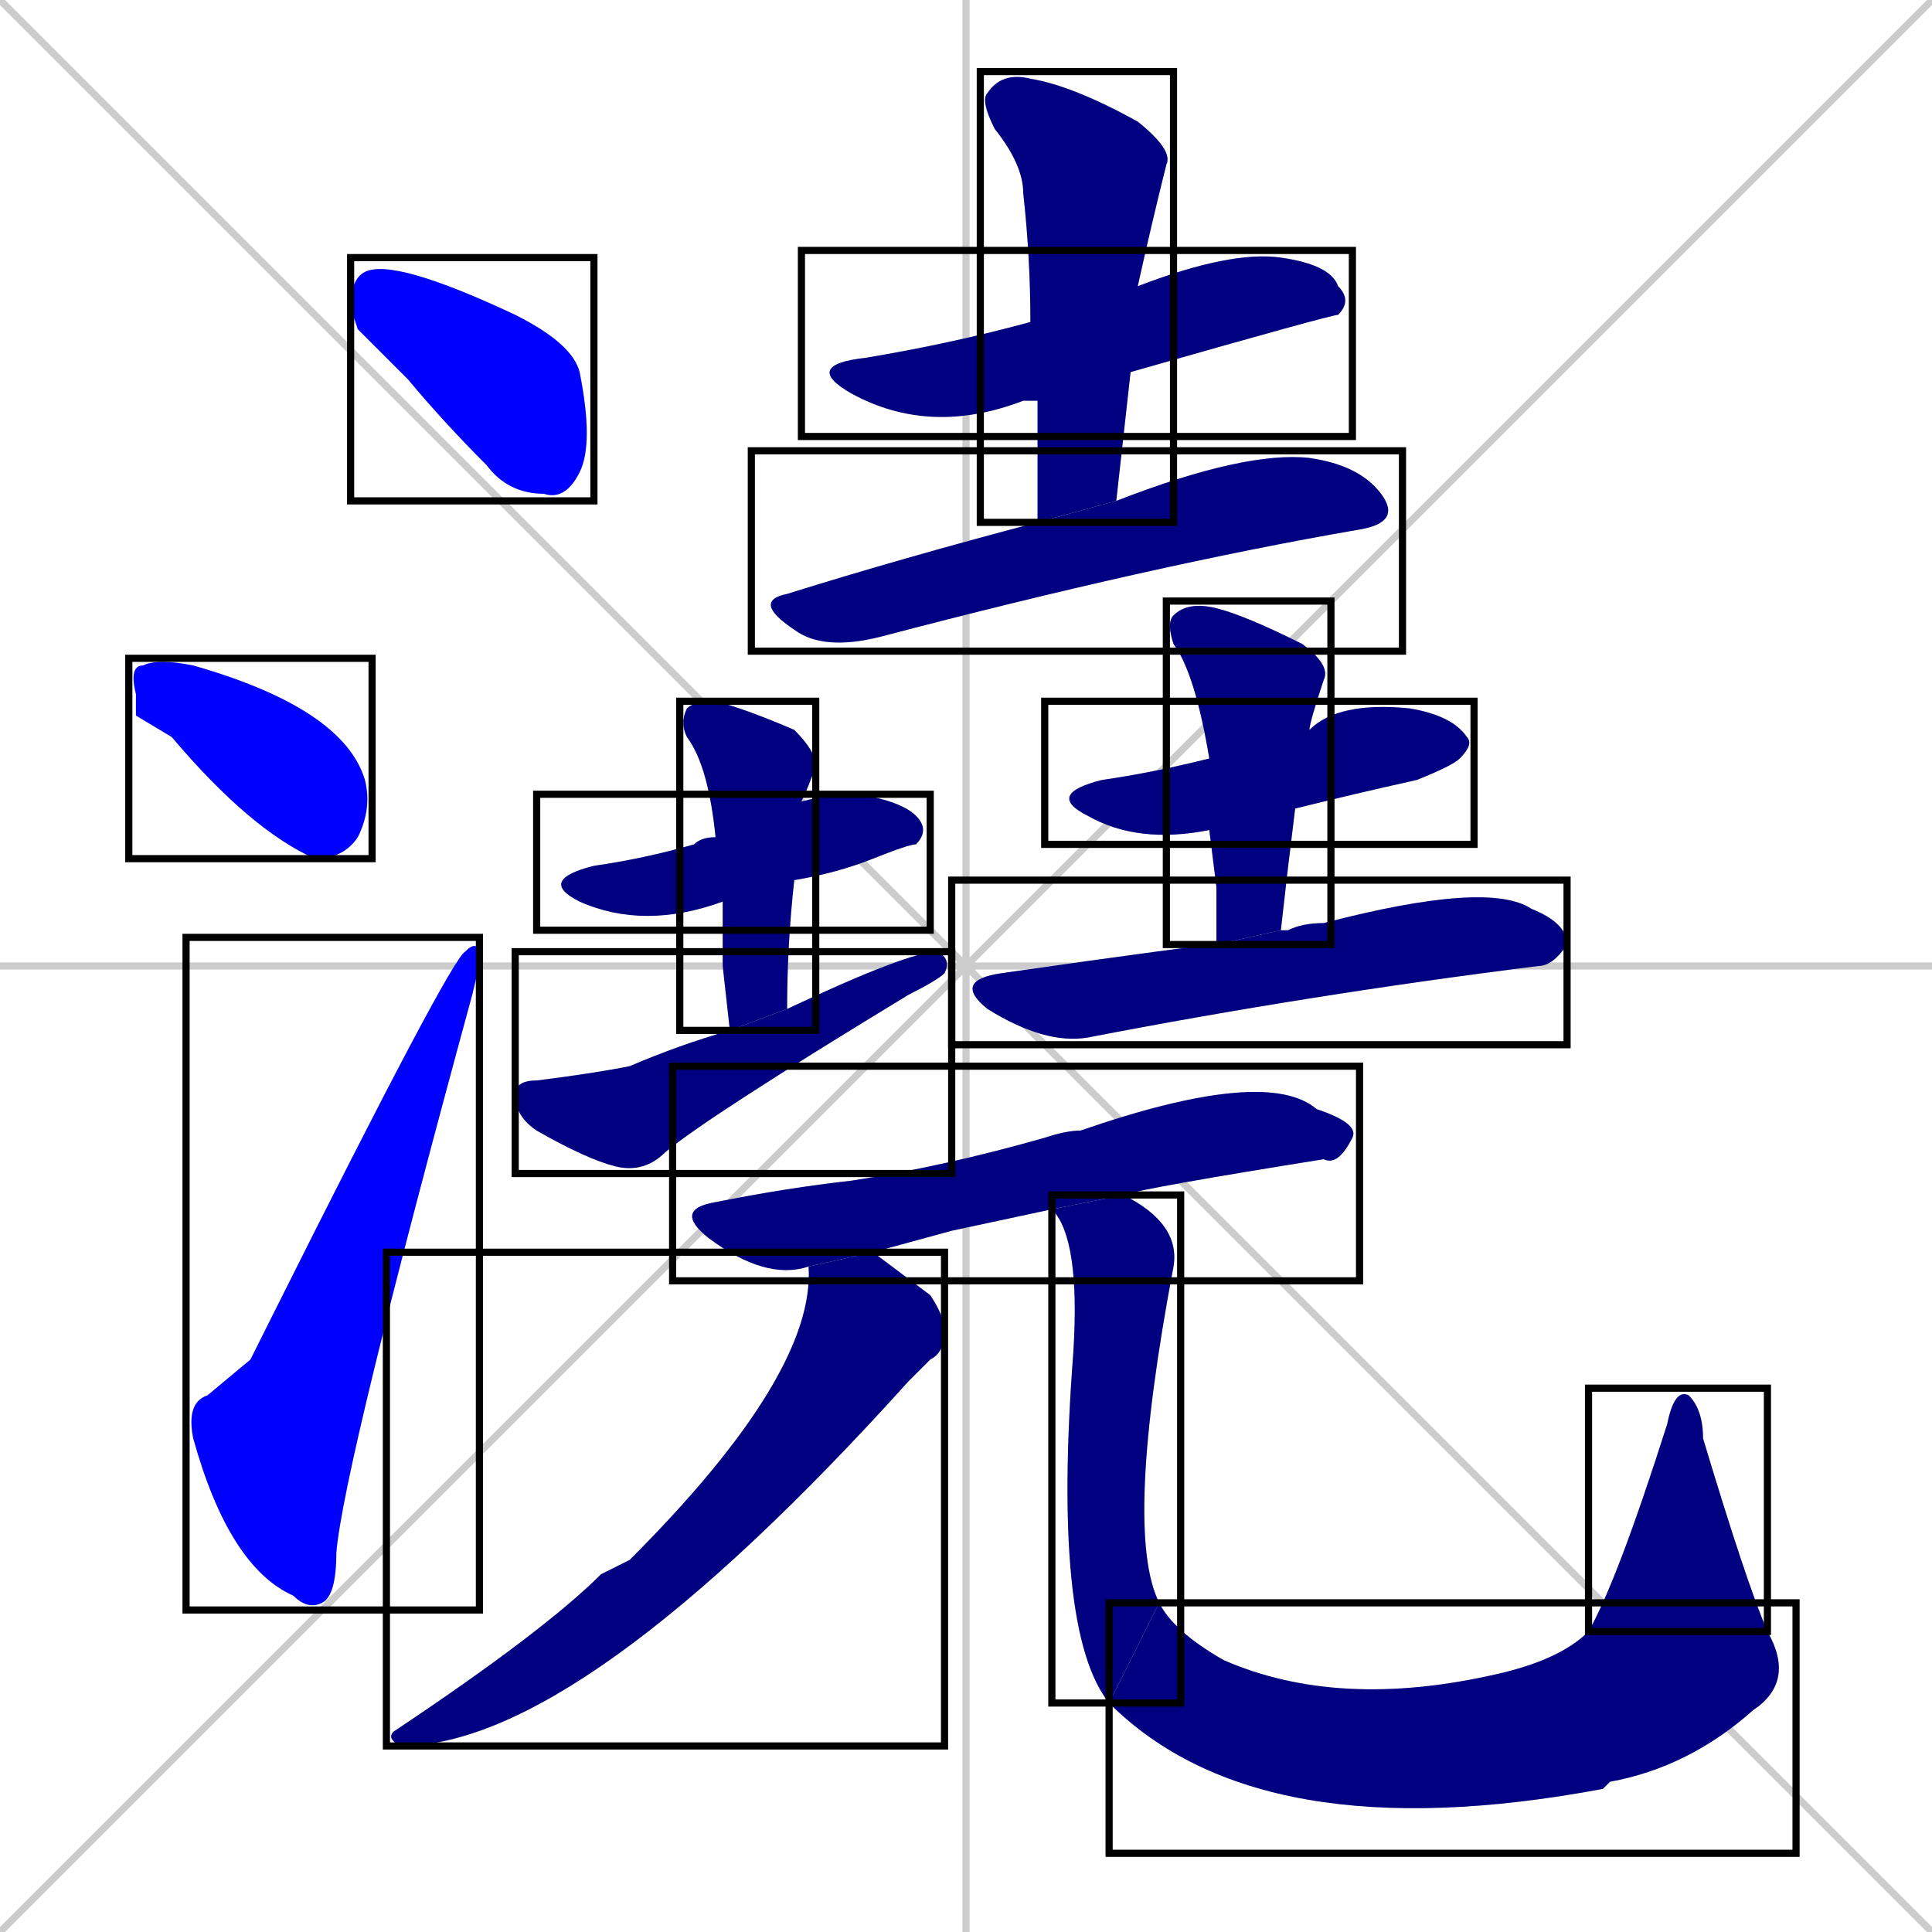 <svg xmlns="http://www.w3.org/2000/svg" xmlns:xlink="http://www.w3.org/1999/xlink" width="270" height="270"><defs><clipPath id="clip-mask-1"><use xlink:href="#rect-1" /></clipPath><clipPath id="clip-mask-2"><use xlink:href="#rect-2" /></clipPath><clipPath id="clip-mask-3"><use xlink:href="#rect-3" /></clipPath><clipPath id="clip-mask-4"><use xlink:href="#rect-4" /></clipPath><clipPath id="clip-mask-5"><use xlink:href="#rect-5" /></clipPath><clipPath id="clip-mask-6"><use xlink:href="#rect-6" /></clipPath><clipPath id="clip-mask-7"><use xlink:href="#rect-7" /></clipPath><clipPath id="clip-mask-8"><use xlink:href="#rect-8" /></clipPath><clipPath id="clip-mask-9"><use xlink:href="#rect-9" /></clipPath><clipPath id="clip-mask-10"><use xlink:href="#rect-10" /></clipPath><clipPath id="clip-mask-11"><use xlink:href="#rect-11" /></clipPath><clipPath id="clip-mask-12"><use xlink:href="#rect-12" /></clipPath><clipPath id="clip-mask-13"><use xlink:href="#rect-13" /></clipPath><clipPath id="clip-mask-14"><use xlink:href="#rect-14" /></clipPath><clipPath id="clip-mask-15"><use xlink:href="#rect-15" /></clipPath><clipPath id="clip-mask-16"><use xlink:href="#rect-16" /></clipPath><clipPath id="clip-mask-17"><use xlink:href="#rect-17" /></clipPath></defs><path d="M 0 0 L 270 270 M 270 0 L 0 270 M 135 0 L 135 270 M 0 135 L 270 135" stroke="#CCCCCC" /><path d="M 50 46 L 49 43 Q 49 39 51 38 Q 55 36 72 44 Q 80 48 81 52 Q 83 62 81 66 Q 79 70 76 69 Q 71 69 68 65 Q 62 59 57 53" fill="#CCCCCC"/><path d="M 19 100 L 19 97 Q 18 93 20 93 Q 22 92 27 93 L 27 93 Q 48 99 51 109 Q 52 113 50 117 Q 48 120 44 120 Q 35 116 24 103" fill="#CCCCCC"/><path d="M 35 190 L 38 184 Q 63 134 65 133 Q 67 131 67 134 Q 67 135 66 139 Q 48 205 47 217 Q 47 223 45 224 Q 43 225 41 223 Q 32 219 27 201 Q 26 196 29 195" fill="#CCCCCC"/><path d="M 145 56 Q 143 56 143 56 Q 130 61 119 55 Q 112 51 121 50 Q 133 48 144 45 L 159 40 Q 172 35 179 36 Q 186 37 187 40 Q 189 42 187 44 Q 186 44 158 52" fill="#CCCCCC"/><path d="M 145 64 L 145 56 L 144 45 Q 144 36 143 27 Q 143 23 139 18 Q 137 14 138 13 Q 140 10 144 11 Q 150 12 159 17 Q 164 21 163 23 Q 161 31 159 40 L 158 52 Q 157 61 156 70 L 145 73" fill="#CCCCCC"/><path d="M 156 70 Q 174 63 183 64 Q 190 65 193 69 Q 196 73 190 74 Q 161 79 123 89 Q 115 91 111 88 Q 105 84 110 83 Q 126 78 145 73" fill="#CCCCCC"/><path d="M 101 126 Q 90 130 81 126 Q 75 123 83 121 Q 90 120 97 118 Q 98 117 100 117 L 112 112 Q 116 111 120 111 Q 126 112 128 114 Q 130 116 128 118 Q 127 118 122 120 Q 117 122 111 123" fill="#CCCCCC"/><path d="M 101 135 L 101 126 L 100 117 Q 99 107 96 103 Q 95 101 96 99 Q 97 98 100 98 Q 104 99 111 102 Q 114 105 114 107 Q 113 110 112 112 L 111 123 Q 110 132 110 141 L 102 144" fill="#CCCCCC"/><path d="M 110 141 Q 127 133 131 133 Q 133 134 132 136 Q 131 137 127 139 Q 99 156 93 161 Q 90 164 86 163 Q 82 162 75 158 Q 72 156 72 153 Q 72 151 75 151 Q 83 150 88 149 Q 95 146 102 144" fill="#CCCCCC"/><path d="M 169 116 Q 159 118 152 114 Q 146 111 154 109 Q 161 108 169 106 L 183 102 Q 187 98 197 99 Q 203 100 205 103 Q 206 104 204 106 Q 203 107 198 109 Q 189 111 181 113" fill="#CCCCCC"/><path d="M 170 124 L 169 116 L 169 106 Q 167 94 164 90 Q 163 87 164 86 Q 166 84 170 85 Q 174 86 182 90 Q 186 93 185 95 Q 183 101 183 102 L 181 113 Q 180 121 179 130 L 170 132" fill="#CCCCCC"/><path d="M 179 130 Q 180 130 180 130 Q 182 129 185 129 Q 208 123 214 127 Q 219 129 219 132 Q 217 135 215 135 Q 183 139 152 145 Q 146 146 138 141 Q 133 137 140 136 Q 168 132 170 132" fill="#CCCCCC"/><path d="M 133 172 L 122 175 L 113 177 Q 107 179 99 173 Q 94 169 100 168 Q 110 166 119 165 Q 132 163 146 159 Q 149 158 151 158 Q 177 149 184 155 Q 190 157 189 159 Q 187 163 185 162 Q 160 166 157 167 L 147 169" fill="#CCCCCC"/><path d="M 122 175 Q 126 178 130 181 Q 132 184 132 186 Q 132 189 130 190 Q 129 191 127 193 Q 81 244 56 244 Q 54 243 55 242 Q 76 228 84 220 Q 86 219 88 218 Q 114 192 113 177" fill="#CCCCCC"/><path d="M 157 167 Q 165 171 164 177 Q 157 214 162 224 L 155 238 Q 147 228 150 189 Q 151 173 147 169" fill="#CCCCCC"/><path d="M 162 224 Q 164 228 171 232 Q 187 239 209 234 Q 218 232 222 228 L 247 228 Q 251 235 245 239 Q 236 247 225 249 Q 224 250 224 250 Q 176 259 155 238" fill="#CCCCCC"/><path d="M 222 228 Q 226 221 233 199 Q 234 194 236 195 Q 238 197 238 201 Q 244 221 247 228" fill="#CCCCCC"/><path d="M 50 46 L 49 43 Q 49 39 51 38 Q 55 36 72 44 Q 80 48 81 52 Q 83 62 81 66 Q 79 70 76 69 Q 71 69 68 65 Q 62 59 57 53" fill="#0000ff" clip-path="url(#clip-mask-1)" /><path d="M 19 100 L 19 97 Q 18 93 20 93 Q 22 92 27 93 L 27 93 Q 48 99 51 109 Q 52 113 50 117 Q 48 120 44 120 Q 35 116 24 103" fill="#0000ff" clip-path="url(#clip-mask-2)" /><path d="M 35 190 L 38 184 Q 63 134 65 133 Q 67 131 67 134 Q 67 135 66 139 Q 48 205 47 217 Q 47 223 45 224 Q 43 225 41 223 Q 32 219 27 201 Q 26 196 29 195" fill="#0000ff" clip-path="url(#clip-mask-3)" /><path d="M 145 56 Q 143 56 143 56 Q 130 61 119 55 Q 112 51 121 50 Q 133 48 144 45 L 159 40 Q 172 35 179 36 Q 186 37 187 40 Q 189 42 187 44 Q 186 44 158 52" fill="#000080" clip-path="url(#clip-mask-4)" /><path d="M 145 64 L 145 56 L 144 45 Q 144 36 143 27 Q 143 23 139 18 Q 137 14 138 13 Q 140 10 144 11 Q 150 12 159 17 Q 164 21 163 23 Q 161 31 159 40 L 158 52 Q 157 61 156 70 L 145 73" fill="#000080" clip-path="url(#clip-mask-5)" /><path d="M 156 70 Q 174 63 183 64 Q 190 65 193 69 Q 196 73 190 74 Q 161 79 123 89 Q 115 91 111 88 Q 105 84 110 83 Q 126 78 145 73" fill="#000080" clip-path="url(#clip-mask-6)" /><path d="M 101 126 Q 90 130 81 126 Q 75 123 83 121 Q 90 120 97 118 Q 98 117 100 117 L 112 112 Q 116 111 120 111 Q 126 112 128 114 Q 130 116 128 118 Q 127 118 122 120 Q 117 122 111 123" fill="#000080" clip-path="url(#clip-mask-7)" /><path d="M 101 135 L 101 126 L 100 117 Q 99 107 96 103 Q 95 101 96 99 Q 97 98 100 98 Q 104 99 111 102 Q 114 105 114 107 Q 113 110 112 112 L 111 123 Q 110 132 110 141 L 102 144" fill="#000080" clip-path="url(#clip-mask-8)" /><path d="M 110 141 Q 127 133 131 133 Q 133 134 132 136 Q 131 137 127 139 Q 99 156 93 161 Q 90 164 86 163 Q 82 162 75 158 Q 72 156 72 153 Q 72 151 75 151 Q 83 150 88 149 Q 95 146 102 144" fill="#000080" clip-path="url(#clip-mask-9)" /><path d="M 169 116 Q 159 118 152 114 Q 146 111 154 109 Q 161 108 169 106 L 183 102 Q 187 98 197 99 Q 203 100 205 103 Q 206 104 204 106 Q 203 107 198 109 Q 189 111 181 113" fill="#000080" clip-path="url(#clip-mask-10)" /><path d="M 170 124 L 169 116 L 169 106 Q 167 94 164 90 Q 163 87 164 86 Q 166 84 170 85 Q 174 86 182 90 Q 186 93 185 95 Q 183 101 183 102 L 181 113 Q 180 121 179 130 L 170 132" fill="#000080" clip-path="url(#clip-mask-11)" /><path d="M 179 130 Q 180 130 180 130 Q 182 129 185 129 Q 208 123 214 127 Q 219 129 219 132 Q 217 135 215 135 Q 183 139 152 145 Q 146 146 138 141 Q 133 137 140 136 Q 168 132 170 132" fill="#000080" clip-path="url(#clip-mask-12)" /><path d="M 133 172 L 122 175 L 113 177 Q 107 179 99 173 Q 94 169 100 168 Q 110 166 119 165 Q 132 163 146 159 Q 149 158 151 158 Q 177 149 184 155 Q 190 157 189 159 Q 187 163 185 162 Q 160 166 157 167 L 147 169" fill="#000080" clip-path="url(#clip-mask-13)" /><path d="M 122 175 Q 126 178 130 181 Q 132 184 132 186 Q 132 189 130 190 Q 129 191 127 193 Q 81 244 56 244 Q 54 243 55 242 Q 76 228 84 220 Q 86 219 88 218 Q 114 192 113 177" fill="#000080" clip-path="url(#clip-mask-14)" /><path d="M 157 167 Q 165 171 164 177 Q 157 214 162 224 L 155 238 Q 147 228 150 189 Q 151 173 147 169" fill="#000080" clip-path="url(#clip-mask-15)" /><path d="M 162 224 Q 164 228 171 232 Q 187 239 209 234 Q 218 232 222 228 L 247 228 Q 251 235 245 239 Q 236 247 225 249 Q 224 250 224 250 Q 176 259 155 238" fill="#000080" clip-path="url(#clip-mask-16)" /><path d="M 222 228 Q 226 221 233 199 Q 234 194 236 195 Q 238 197 238 201 Q 244 221 247 228" fill="#000080" clip-path="url(#clip-mask-17)" /><rect x="49" y="36" width="34" height="34" id="rect-1" fill="transparent" stroke="#000000"><animate attributeName="x" from="15" to="49" dur="0.126" begin="0; animate17.end + 1s" id="animate1" fill="freeze"/></rect><rect x="18" y="92" width="34" height="28" id="rect-2" fill="transparent" stroke="#000000"><set attributeName="x" to="-16" begin="0; animate17.end + 1s" /><animate attributeName="x" from="-16" to="18" dur="0.126" begin="animate1.end + 0.5" id="animate2" fill="freeze"/></rect><rect x="26" y="131" width="41" height="94" id="rect-3" fill="transparent" stroke="#000000"><set attributeName="y" to="225" begin="0; animate17.end + 1s" /><animate attributeName="y" from="225" to="131" dur="0.348" begin="animate2.end + 0.5" id="animate3" fill="freeze"/></rect><rect x="112" y="35" width="77" height="26" id="rect-4" fill="transparent" stroke="#000000"><set attributeName="x" to="35" begin="0; animate17.end + 1s" /><animate attributeName="x" from="35" to="112" dur="0.285" begin="animate3.end + 0.5" id="animate4" fill="freeze"/></rect><rect x="137" y="10" width="27" height="63" id="rect-5" fill="transparent" stroke="#000000"><set attributeName="y" to="-53" begin="0; animate17.end + 1s" /><animate attributeName="y" from="-53" to="10" dur="0.233" begin="animate4.end + 0.5" id="animate5" fill="freeze"/></rect><rect x="105" y="63" width="91" height="28" id="rect-6" fill="transparent" stroke="#000000"><set attributeName="x" to="14" begin="0; animate17.end + 1s" /><animate attributeName="x" from="14" to="105" dur="0.337" begin="animate5.end + 0.5" id="animate6" fill="freeze"/></rect><rect x="75" y="111" width="55" height="19" id="rect-7" fill="transparent" stroke="#000000"><set attributeName="x" to="20" begin="0; animate17.end + 1s" /><animate attributeName="x" from="20" to="75" dur="0.204" begin="animate6.end + 0.5" id="animate7" fill="freeze"/></rect><rect x="95" y="98" width="19" height="46" id="rect-8" fill="transparent" stroke="#000000"><set attributeName="y" to="52" begin="0; animate17.end + 1s" /><animate attributeName="y" from="52" to="98" dur="0.170" begin="animate7.end + 0.5" id="animate8" fill="freeze"/></rect><rect x="72" y="133" width="61" height="31" id="rect-9" fill="transparent" stroke="#000000"><set attributeName="x" to="11" begin="0; animate17.end + 1s" /><animate attributeName="x" from="11" to="72" dur="0.226" begin="animate8.end + 0.5" id="animate9" fill="freeze"/></rect><rect x="146" y="98" width="60" height="20" id="rect-10" fill="transparent" stroke="#000000"><set attributeName="x" to="86" begin="0; animate17.end + 1s" /><animate attributeName="x" from="86" to="146" dur="0.222" begin="animate9.end + 0.5" id="animate10" fill="freeze"/></rect><rect x="163" y="84" width="23" height="48" id="rect-11" fill="transparent" stroke="#000000"><set attributeName="y" to="36" begin="0; animate17.end + 1s" /><animate attributeName="y" from="36" to="84" dur="0.178" begin="animate10.end + 0.5" id="animate11" fill="freeze"/></rect><rect x="133" y="123" width="86" height="23" id="rect-12" fill="transparent" stroke="#000000"><set attributeName="x" to="47" begin="0; animate17.end + 1s" /><animate attributeName="x" from="47" to="133" dur="0.319" begin="animate11.end + 0.5" id="animate12" fill="freeze"/></rect><rect x="94" y="149" width="96" height="30" id="rect-13" fill="transparent" stroke="#000000"><set attributeName="x" to="-2" begin="0; animate17.end + 1s" /><animate attributeName="x" from="-2" to="94" dur="0.356" begin="animate12.end + 0.5" id="animate13" fill="freeze"/></rect><rect x="54" y="175" width="78" height="69" id="rect-14" fill="transparent" stroke="#000000"><set attributeName="y" to="106" begin="0; animate17.end + 1s" /><animate attributeName="y" from="106" to="175" dur="0.256" begin="animate13.end + 0.5" id="animate14" fill="freeze"/></rect><rect x="147" y="167" width="18" height="71" id="rect-15" fill="transparent" stroke="#000000"><set attributeName="y" to="96" begin="0; animate17.end + 1s" /><animate attributeName="y" from="96" to="167" dur="0.263" begin="animate14.end + 0.5" id="animate15" fill="freeze"/></rect><rect x="155" y="224" width="96" height="35" id="rect-16" fill="transparent" stroke="#000000"><set attributeName="x" to="59" begin="0; animate17.end + 1s" /><animate attributeName="x" from="59" to="155" dur="0.356" begin="animate15.end" id="animate16" fill="freeze"/></rect><rect x="222" y="194" width="25" height="34" id="rect-17" fill="transparent" stroke="#000000"><set attributeName="y" to="228" begin="0; animate17.end + 1s" /><animate attributeName="y" from="228" to="194" dur="0.126" begin="animate16.end" id="animate17" fill="freeze"/></rect></svg>